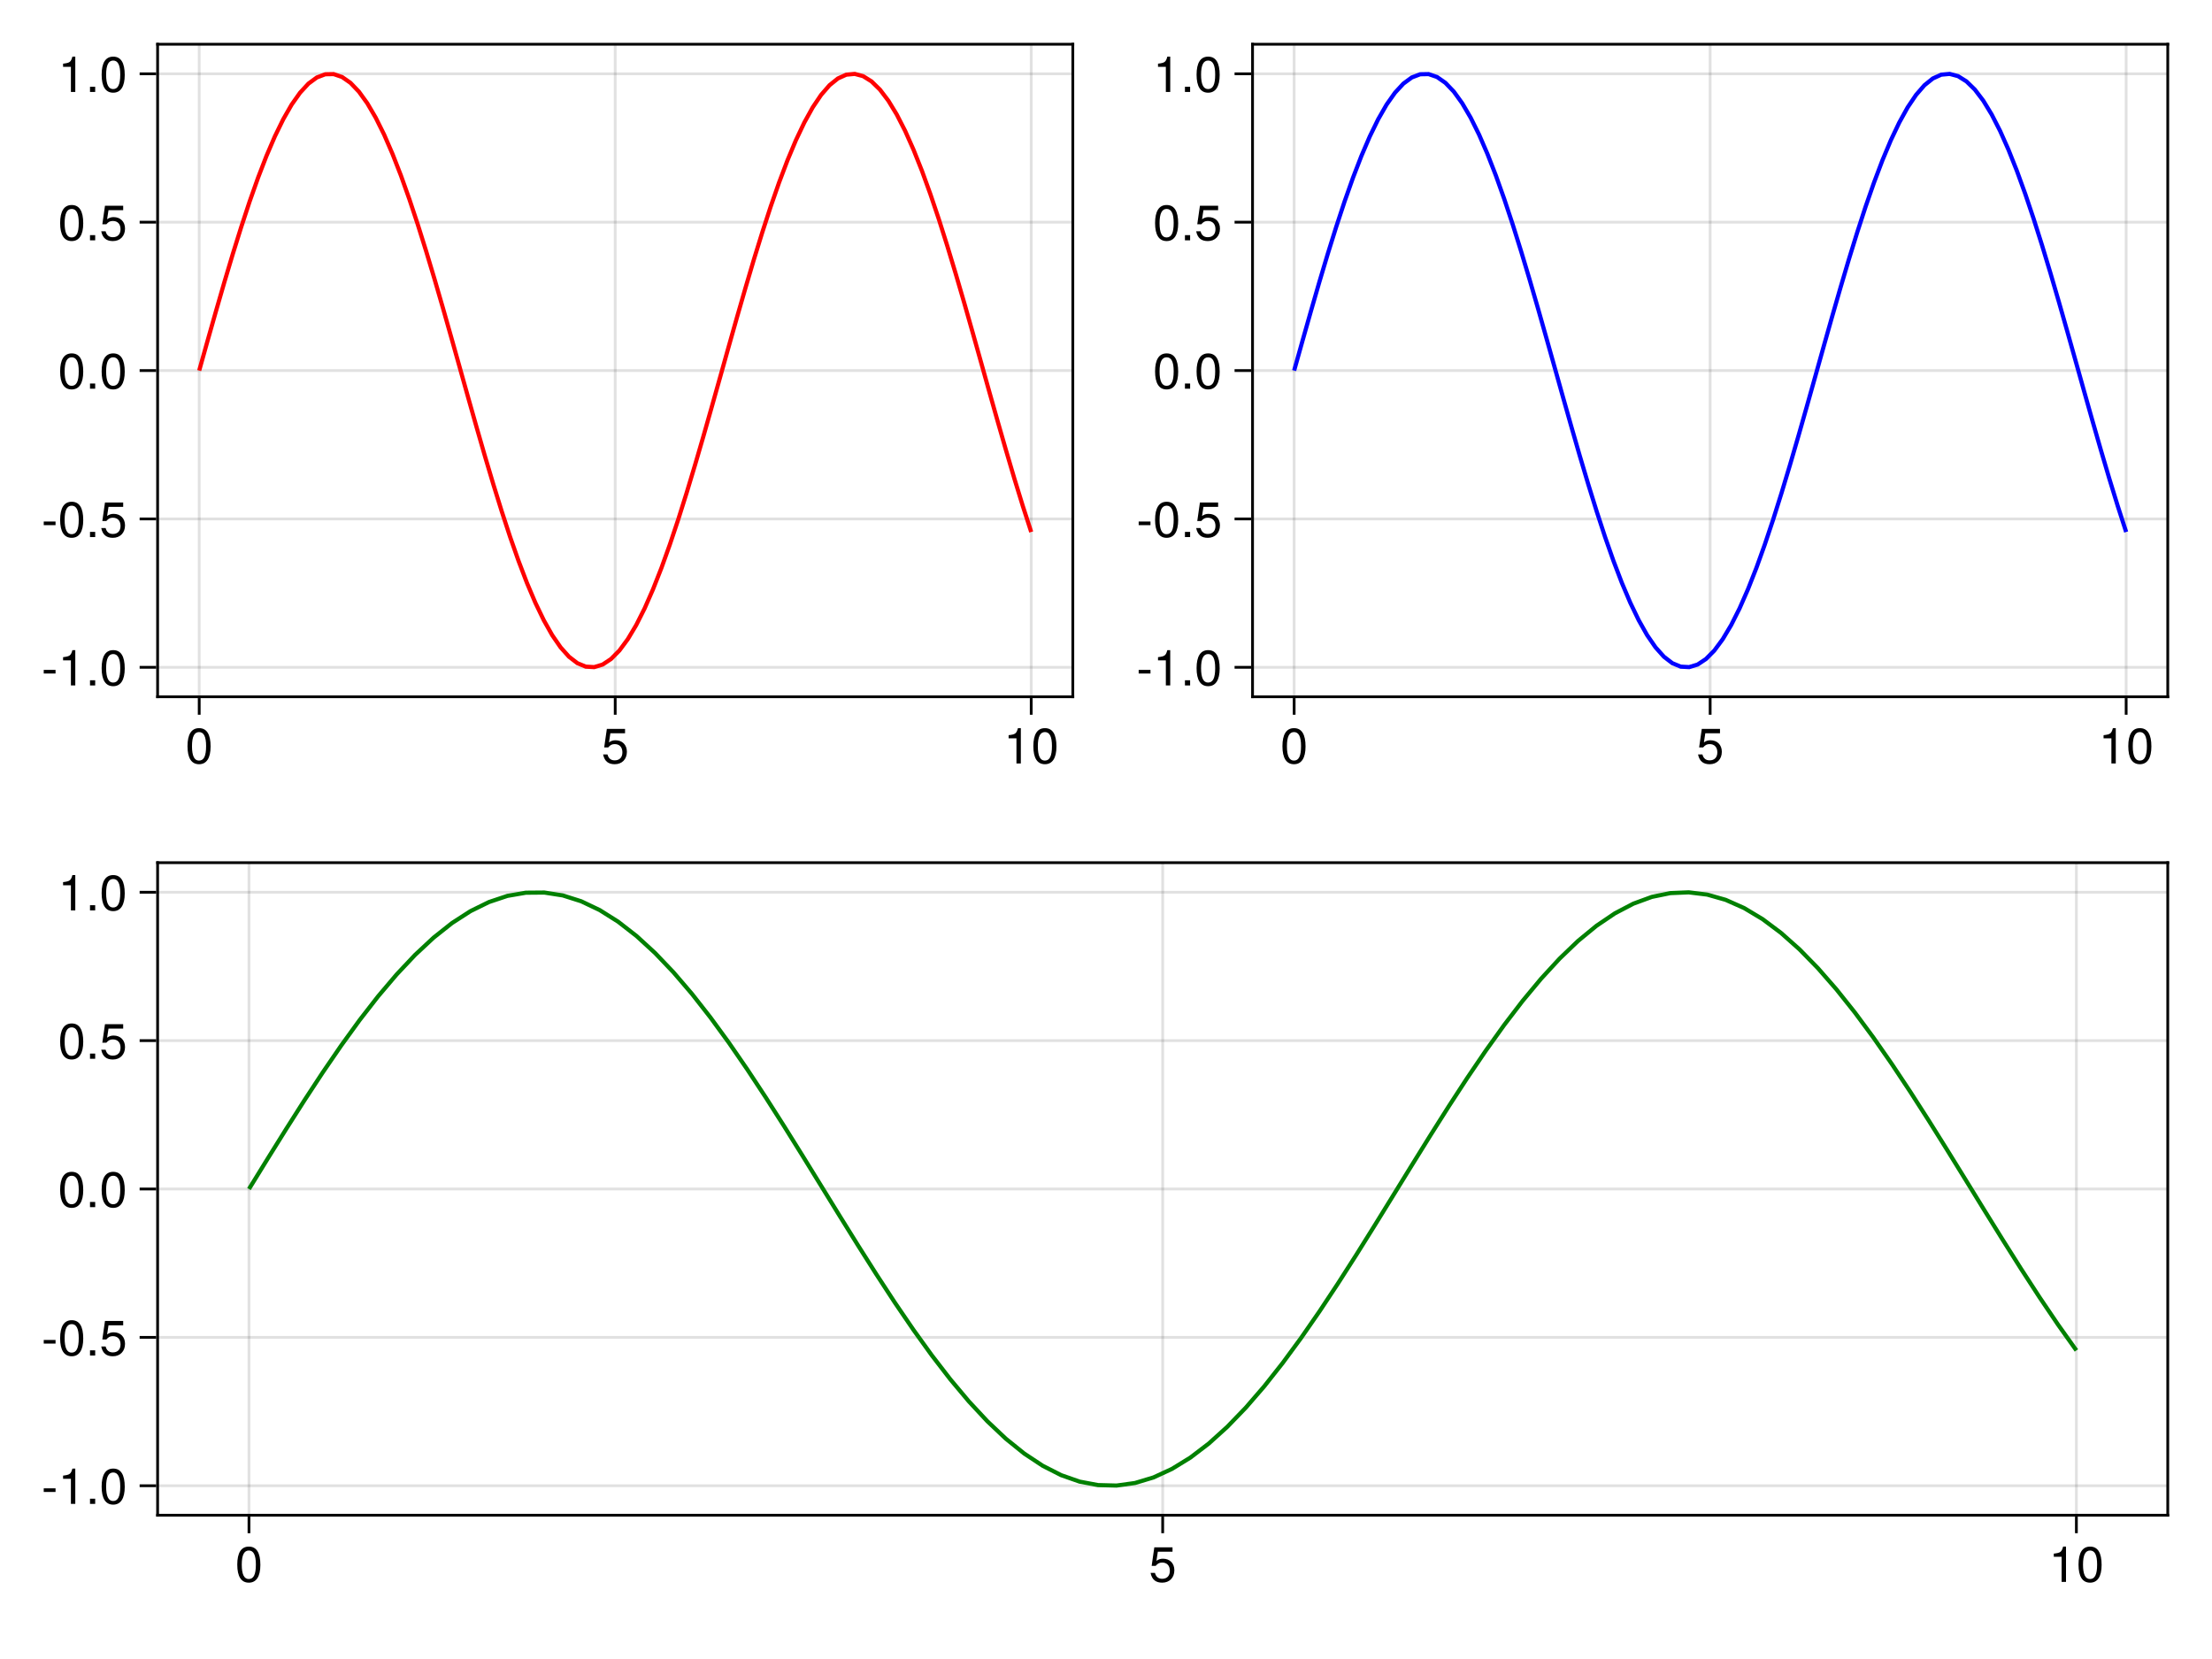 <?xml version="1.0" encoding="UTF-8"?>
<svg xmlns="http://www.w3.org/2000/svg" xmlns:xlink="http://www.w3.org/1999/xlink" width="600pt" height="450pt" viewBox="0 0 600 450" version="1.1">
<defs>
<g>
<symbol overflow="visible" id="glyph0-0-eElRj6MN">
<path style="stroke:none;" d=""/>
</symbol>
<symbol overflow="visible" id="glyph0-1-eElRj6MN">
<path style="stroke:none;" d="M 6.844 -4.609 C 6.844 -7.922 5.797 -9.578 3.719 -9.578 C 1.641 -9.578 0.578 -7.891 0.578 -4.688 C 0.578 -1.453 1.656 0.203 3.719 0.203 C 5.734 0.203 6.844 -1.453 6.844 -4.609 Z M 5.625 -4.719 C 5.625 -2 5.016 -0.781 3.688 -0.781 C 2.438 -0.781 1.797 -2.047 1.797 -4.672 C 1.797 -7.297 2.438 -8.516 3.719 -8.516 C 5 -8.516 5.625 -7.281 5.625 -4.719 Z M 5.625 -4.719 "/>
</symbol>
<symbol overflow="visible" id="glyph0-2-eElRj6MN">
<path style="stroke:none;" d="M 4.688 0 L 4.688 -9.578 L 3.906 -9.578 C 3.484 -8.094 3.219 -7.891 1.375 -7.672 L 1.375 -6.812 L 3.5 -6.812 L 3.5 0 Z M 4.688 0 "/>
</symbol>
<symbol overflow="visible" id="glyph1-0-eElRj6MN">
<path style="stroke:none;" d=""/>
</symbol>
<symbol overflow="visible" id="glyph1-1-eElRj6MN">
<path style="stroke:none;" d="M 6.922 -3.172 C 6.922 -5.062 5.672 -6.297 3.828 -6.297 C 3.156 -6.297 2.625 -6.125 2.062 -5.719 L 2.438 -8.188 L 6.422 -8.188 L 6.422 -9.375 L 1.484 -9.375 L 0.766 -4.359 L 1.859 -4.359 C 2.422 -5.016 2.875 -5.25 3.625 -5.25 C 4.906 -5.25 5.703 -4.422 5.703 -3.016 C 5.703 -1.641 4.906 -0.844 3.625 -0.844 C 2.578 -0.844 1.938 -1.375 1.656 -2.453 L 0.469 -2.453 C 0.859 -0.547 1.938 0.203 3.641 0.203 C 5.578 0.203 6.922 -1.141 6.922 -3.172 Z M 6.922 -3.172 "/>
</symbol>
<symbol overflow="visible" id="glyph2-0-eElRj6MN">
<path style="stroke:none;" d=""/>
</symbol>
<symbol overflow="visible" id="glyph2-1-eElRj6MN">
<path style="stroke:none;" d="M 4.688 0 L 4.688 -9.578 L 3.906 -9.578 C 3.484 -8.094 3.219 -7.891 1.375 -7.672 L 1.375 -6.812 L 3.5 -6.812 L 3.5 0 Z M 4.688 0 "/>
</symbol>
<symbol overflow="visible" id="glyph3-0-eElRj6MN">
<path style="stroke:none;" d=""/>
</symbol>
<symbol overflow="visible" id="glyph3-1-eElRj6MN">
<path style="stroke:none;" d="M 6.844 -4.609 C 6.844 -7.922 5.797 -9.578 3.719 -9.578 C 1.641 -9.578 0.578 -7.891 0.578 -4.688 C 0.578 -1.453 1.656 0.203 3.719 0.203 C 5.734 0.203 6.844 -1.453 6.844 -4.609 Z M 5.625 -4.719 C 5.625 -2 5.016 -0.781 3.688 -0.781 C 2.438 -0.781 1.797 -2.047 1.797 -4.672 C 1.797 -7.297 2.438 -8.516 3.719 -8.516 C 5 -8.516 5.625 -7.281 5.625 -4.719 Z M 5.625 -4.719 "/>
</symbol>
<symbol overflow="visible" id="glyph3-2-eElRj6MN">
<path style="stroke:none;" d="M 2.578 0 L 2.578 -1.406 L 1.172 -1.406 L 1.172 0 Z M 2.578 0 "/>
</symbol>
<symbol overflow="visible" id="glyph4-0-eElRj6MN">
<path style="stroke:none;" d=""/>
</symbol>
<symbol overflow="visible" id="glyph4-1-eElRj6MN">
<path style="stroke:none;" d="M 3.828 -3.234 L 3.828 -4.219 L 0.625 -4.219 L 0.625 -3.234 Z M 3.828 -3.234 "/>
</symbol>
<symbol overflow="visible" id="glyph5-0-eElRj6MN">
<path style="stroke:none;" d=""/>
</symbol>
<symbol overflow="visible" id="glyph5-1-eElRj6MN">
<path style="stroke:none;" d="M 4.688 0 L 4.688 -9.578 L 3.906 -9.578 C 3.484 -8.094 3.219 -7.891 1.375 -7.672 L 1.375 -6.812 L 3.5 -6.812 L 3.5 0 Z M 4.688 0 "/>
</symbol>
<symbol overflow="visible" id="glyph6-0-eElRj6MN">
<path style="stroke:none;" d=""/>
</symbol>
<symbol overflow="visible" id="glyph6-1-eElRj6MN">
<path style="stroke:none;" d="M 2.578 0 L 2.578 -1.406 L 1.172 -1.406 L 1.172 0 Z M 2.578 0 "/>
</symbol>
<symbol overflow="visible" id="glyph7-0-eElRj6MN">
<path style="stroke:none;" d=""/>
</symbol>
<symbol overflow="visible" id="glyph7-1-eElRj6MN">
<path style="stroke:none;" d="M 6.844 -4.609 C 6.844 -7.922 5.797 -9.578 3.719 -9.578 C 1.641 -9.578 0.578 -7.891 0.578 -4.688 C 0.578 -1.453 1.656 0.203 3.719 0.203 C 5.734 0.203 6.844 -1.453 6.844 -4.609 Z M 5.625 -4.719 C 5.625 -2 5.016 -0.781 3.688 -0.781 C 2.438 -0.781 1.797 -2.047 1.797 -4.672 C 1.797 -7.297 2.438 -8.516 3.719 -8.516 C 5 -8.516 5.625 -7.281 5.625 -4.719 Z M 5.625 -4.719 "/>
</symbol>
<symbol overflow="visible" id="glyph8-0-eElRj6MN">
<path style="stroke:none;" d=""/>
</symbol>
<symbol overflow="visible" id="glyph8-1-eElRj6MN">
<path style="stroke:none;" d="M 3.828 -3.234 L 3.828 -4.219 L 0.625 -4.219 L 0.625 -3.234 Z M 3.828 -3.234 "/>
</symbol>
<symbol overflow="visible" id="glyph9-0-eElRj6MN">
<path style="stroke:none;" d=""/>
</symbol>
<symbol overflow="visible" id="glyph9-1-eElRj6MN">
<path style="stroke:none;" d="M 6.844 -4.609 C 6.844 -7.922 5.797 -9.578 3.719 -9.578 C 1.641 -9.578 0.578 -7.891 0.578 -4.688 C 0.578 -1.453 1.656 0.203 3.719 0.203 C 5.734 0.203 6.844 -1.453 6.844 -4.609 Z M 5.625 -4.719 C 5.625 -2 5.016 -0.781 3.688 -0.781 C 2.438 -0.781 1.797 -2.047 1.797 -4.672 C 1.797 -7.297 2.438 -8.516 3.719 -8.516 C 5 -8.516 5.625 -7.281 5.625 -4.719 Z M 5.625 -4.719 "/>
</symbol>
<symbol overflow="visible" id="glyph10-0-eElRj6MN">
<path style="stroke:none;" d=""/>
</symbol>
<symbol overflow="visible" id="glyph10-1-eElRj6MN">
<path style="stroke:none;" d="M 2.578 0 L 2.578 -1.406 L 1.172 -1.406 L 1.172 0 Z M 2.578 0 "/>
</symbol>
<symbol overflow="visible" id="glyph11-0-eElRj6MN">
<path style="stroke:none;" d=""/>
</symbol>
<symbol overflow="visible" id="glyph11-1-eElRj6MN">
<path style="stroke:none;" d="M 6.922 -3.172 C 6.922 -5.062 5.672 -6.297 3.828 -6.297 C 3.156 -6.297 2.625 -6.125 2.062 -5.719 L 2.438 -8.188 L 6.422 -8.188 L 6.422 -9.375 L 1.484 -9.375 L 0.766 -4.359 L 1.859 -4.359 C 2.422 -5.016 2.875 -5.25 3.625 -5.25 C 4.906 -5.25 5.703 -4.422 5.703 -3.016 C 5.703 -1.641 4.906 -0.844 3.625 -0.844 C 2.578 -0.844 1.938 -1.375 1.656 -2.453 L 0.469 -2.453 C 0.859 -0.547 1.938 0.203 3.641 0.203 C 5.578 0.203 6.922 -1.141 6.922 -3.172 Z M 6.922 -3.172 "/>
</symbol>
<symbol overflow="visible" id="glyph12-0-eElRj6MN">
<path style="stroke:none;" d=""/>
</symbol>
<symbol overflow="visible" id="glyph12-1-eElRj6MN">
<path style="stroke:none;" d="M 2.578 0 L 2.578 -1.406 L 1.172 -1.406 L 1.172 0 Z M 2.578 0 "/>
</symbol>
<symbol overflow="visible" id="glyph13-0-eElRj6MN">
<path style="stroke:none;" d=""/>
</symbol>
<symbol overflow="visible" id="glyph13-1-eElRj6MN">
<path style="stroke:none;" d="M 6.844 -4.609 C 6.844 -7.922 5.797 -9.578 3.719 -9.578 C 1.641 -9.578 0.578 -7.891 0.578 -4.688 C 0.578 -1.453 1.656 0.203 3.719 0.203 C 5.734 0.203 6.844 -1.453 6.844 -4.609 Z M 5.625 -4.719 C 5.625 -2 5.016 -0.781 3.688 -0.781 C 2.438 -0.781 1.797 -2.047 1.797 -4.672 C 1.797 -7.297 2.438 -8.516 3.719 -8.516 C 5 -8.516 5.625 -7.281 5.625 -4.719 Z M 5.625 -4.719 "/>
</symbol>
<symbol overflow="visible" id="glyph13-2-eElRj6MN">
<path style="stroke:none;" d="M 6.922 -3.172 C 6.922 -5.062 5.672 -6.297 3.828 -6.297 C 3.156 -6.297 2.625 -6.125 2.062 -5.719 L 2.438 -8.188 L 6.422 -8.188 L 6.422 -9.375 L 1.484 -9.375 L 0.766 -4.359 L 1.859 -4.359 C 2.422 -5.016 2.875 -5.25 3.625 -5.25 C 4.906 -5.25 5.703 -4.422 5.703 -3.016 C 5.703 -1.641 4.906 -0.844 3.625 -0.844 C 2.578 -0.844 1.938 -1.375 1.656 -2.453 L 0.469 -2.453 C 0.859 -0.547 1.938 0.203 3.641 0.203 C 5.578 0.203 6.922 -1.141 6.922 -3.172 Z M 6.922 -3.172 "/>
</symbol>
<symbol overflow="visible" id="glyph14-0-eElRj6MN">
<path style="stroke:none;" d=""/>
</symbol>
<symbol overflow="visible" id="glyph14-1-eElRj6MN">
<path style="stroke:none;" d="M 4.688 0 L 4.688 -9.578 L 3.906 -9.578 C 3.484 -8.094 3.219 -7.891 1.375 -7.672 L 1.375 -6.812 L 3.5 -6.812 L 3.5 0 Z M 4.688 0 "/>
</symbol>
<symbol overflow="visible" id="glyph15-0-eElRj6MN">
<path style="stroke:none;" d=""/>
</symbol>
<symbol overflow="visible" id="glyph15-1-eElRj6MN">
<path style="stroke:none;" d="M 2.578 0 L 2.578 -1.406 L 1.172 -1.406 L 1.172 0 Z M 2.578 0 "/>
</symbol>
<symbol overflow="visible" id="glyph16-0-eElRj6MN">
<path style="stroke:none;" d=""/>
</symbol>
<symbol overflow="visible" id="glyph16-1-eElRj6MN">
<path style="stroke:none;" d="M 6.844 -4.609 C 6.844 -7.922 5.797 -9.578 3.719 -9.578 C 1.641 -9.578 0.578 -7.891 0.578 -4.688 C 0.578 -1.453 1.656 0.203 3.719 0.203 C 5.734 0.203 6.844 -1.453 6.844 -4.609 Z M 5.625 -4.719 C 5.625 -2 5.016 -0.781 3.688 -0.781 C 2.438 -0.781 1.797 -2.047 1.797 -4.672 C 1.797 -7.297 2.438 -8.516 3.719 -8.516 C 5 -8.516 5.625 -7.281 5.625 -4.719 Z M 5.625 -4.719 "/>
</symbol>
<symbol overflow="visible" id="glyph17-0-eElRj6MN">
<path style="stroke:none;" d=""/>
</symbol>
<symbol overflow="visible" id="glyph17-1-eElRj6MN">
<path style="stroke:none;" d="M 6.844 -4.609 C 6.844 -7.922 5.797 -9.578 3.719 -9.578 C 1.641 -9.578 0.578 -7.891 0.578 -4.688 C 0.578 -1.453 1.656 0.203 3.719 0.203 C 5.734 0.203 6.844 -1.453 6.844 -4.609 Z M 5.625 -4.719 C 5.625 -2 5.016 -0.781 3.688 -0.781 C 2.438 -0.781 1.797 -2.047 1.797 -4.672 C 1.797 -7.297 2.438 -8.516 3.719 -8.516 C 5 -8.516 5.625 -7.281 5.625 -4.719 Z M 5.625 -4.719 "/>
</symbol>
<symbol overflow="visible" id="glyph17-2-eElRj6MN">
<path style="stroke:none;" d="M 6.922 -3.172 C 6.922 -5.062 5.672 -6.297 3.828 -6.297 C 3.156 -6.297 2.625 -6.125 2.062 -5.719 L 2.438 -8.188 L 6.422 -8.188 L 6.422 -9.375 L 1.484 -9.375 L 0.766 -4.359 L 1.859 -4.359 C 2.422 -5.016 2.875 -5.25 3.625 -5.25 C 4.906 -5.25 5.703 -4.422 5.703 -3.016 C 5.703 -1.641 4.906 -0.844 3.625 -0.844 C 2.578 -0.844 1.938 -1.375 1.656 -2.453 L 0.469 -2.453 C 0.859 -0.547 1.938 0.203 3.641 0.203 C 5.578 0.203 6.922 -1.141 6.922 -3.172 Z M 6.922 -3.172 "/>
</symbol>
<symbol overflow="visible" id="glyph18-0-eElRj6MN">
<path style="stroke:none;" d=""/>
</symbol>
<symbol overflow="visible" id="glyph18-1-eElRj6MN">
<path style="stroke:none;" d="M 4.688 0 L 4.688 -9.578 L 3.906 -9.578 C 3.484 -8.094 3.219 -7.891 1.375 -7.672 L 1.375 -6.812 L 3.5 -6.812 L 3.5 0 Z M 4.688 0 "/>
</symbol>
<symbol overflow="visible" id="glyph18-2-eElRj6MN">
<path style="stroke:none;" d="M 6.844 -4.609 C 6.844 -7.922 5.797 -9.578 3.719 -9.578 C 1.641 -9.578 0.578 -7.891 0.578 -4.688 C 0.578 -1.453 1.656 0.203 3.719 0.203 C 5.734 0.203 6.844 -1.453 6.844 -4.609 Z M 5.625 -4.719 C 5.625 -2 5.016 -0.781 3.688 -0.781 C 2.438 -0.781 1.797 -2.047 1.797 -4.672 C 1.797 -7.297 2.438 -8.516 3.719 -8.516 C 5 -8.516 5.625 -7.281 5.625 -4.719 Z M 5.625 -4.719 "/>
</symbol>
<symbol overflow="visible" id="glyph19-0-eElRj6MN">
<path style="stroke:none;" d=""/>
</symbol>
<symbol overflow="visible" id="glyph19-1-eElRj6MN">
<path style="stroke:none;" d="M 3.828 -3.234 L 3.828 -4.219 L 0.625 -4.219 L 0.625 -3.234 Z M 3.828 -3.234 "/>
</symbol>
<symbol overflow="visible" id="glyph20-0-eElRj6MN">
<path style="stroke:none;" d=""/>
</symbol>
<symbol overflow="visible" id="glyph20-1-eElRj6MN">
<path style="stroke:none;" d="M 4.688 0 L 4.688 -9.578 L 3.906 -9.578 C 3.484 -8.094 3.219 -7.891 1.375 -7.672 L 1.375 -6.812 L 3.5 -6.812 L 3.5 0 Z M 4.688 0 "/>
</symbol>
<symbol overflow="visible" id="glyph20-2-eElRj6MN">
<path style="stroke:none;" d="M 2.578 0 L 2.578 -1.406 L 1.172 -1.406 L 1.172 0 Z M 2.578 0 "/>
</symbol>
<symbol overflow="visible" id="glyph21-0-eElRj6MN">
<path style="stroke:none;" d=""/>
</symbol>
<symbol overflow="visible" id="glyph21-1-eElRj6MN">
<path style="stroke:none;" d="M 6.844 -4.609 C 6.844 -7.922 5.797 -9.578 3.719 -9.578 C 1.641 -9.578 0.578 -7.891 0.578 -4.688 C 0.578 -1.453 1.656 0.203 3.719 0.203 C 5.734 0.203 6.844 -1.453 6.844 -4.609 Z M 5.625 -4.719 C 5.625 -2 5.016 -0.781 3.688 -0.781 C 2.438 -0.781 1.797 -2.047 1.797 -4.672 C 1.797 -7.297 2.438 -8.516 3.719 -8.516 C 5 -8.516 5.625 -7.281 5.625 -4.719 Z M 5.625 -4.719 "/>
</symbol>
<symbol overflow="visible" id="glyph22-0-eElRj6MN">
<path style="stroke:none;" d=""/>
</symbol>
<symbol overflow="visible" id="glyph22-1-eElRj6MN">
<path style="stroke:none;" d="M 3.828 -3.234 L 3.828 -4.219 L 0.625 -4.219 L 0.625 -3.234 Z M 3.828 -3.234 "/>
</symbol>
<symbol overflow="visible" id="glyph23-0-eElRj6MN">
<path style="stroke:none;" d=""/>
</symbol>
<symbol overflow="visible" id="glyph23-1-eElRj6MN">
<path style="stroke:none;" d="M 6.844 -4.609 C 6.844 -7.922 5.797 -9.578 3.719 -9.578 C 1.641 -9.578 0.578 -7.891 0.578 -4.688 C 0.578 -1.453 1.656 0.203 3.719 0.203 C 5.734 0.203 6.844 -1.453 6.844 -4.609 Z M 5.625 -4.719 C 5.625 -2 5.016 -0.781 3.688 -0.781 C 2.438 -0.781 1.797 -2.047 1.797 -4.672 C 1.797 -7.297 2.438 -8.516 3.719 -8.516 C 5 -8.516 5.625 -7.281 5.625 -4.719 Z M 5.625 -4.719 "/>
</symbol>
<symbol overflow="visible" id="glyph23-2-eElRj6MN">
<path style="stroke:none;" d="M 2.578 0 L 2.578 -1.406 L 1.172 -1.406 L 1.172 0 Z M 2.578 0 "/>
</symbol>
<symbol overflow="visible" id="glyph24-0-eElRj6MN">
<path style="stroke:none;" d=""/>
</symbol>
<symbol overflow="visible" id="glyph24-1-eElRj6MN">
<path style="stroke:none;" d="M 6.922 -3.172 C 6.922 -5.062 5.672 -6.297 3.828 -6.297 C 3.156 -6.297 2.625 -6.125 2.062 -5.719 L 2.438 -8.188 L 6.422 -8.188 L 6.422 -9.375 L 1.484 -9.375 L 0.766 -4.359 L 1.859 -4.359 C 2.422 -5.016 2.875 -5.25 3.625 -5.25 C 4.906 -5.25 5.703 -4.422 5.703 -3.016 C 5.703 -1.641 4.906 -0.844 3.625 -0.844 C 2.578 -0.844 1.938 -1.375 1.656 -2.453 L 0.469 -2.453 C 0.859 -0.547 1.938 0.203 3.641 0.203 C 5.578 0.203 6.922 -1.141 6.922 -3.172 Z M 6.922 -3.172 "/>
</symbol>
<symbol overflow="visible" id="glyph25-0-eElRj6MN">
<path style="stroke:none;" d=""/>
</symbol>
<symbol overflow="visible" id="glyph25-1-eElRj6MN">
<path style="stroke:none;" d="M 4.688 0 L 4.688 -9.578 L 3.906 -9.578 C 3.484 -8.094 3.219 -7.891 1.375 -7.672 L 1.375 -6.812 L 3.5 -6.812 L 3.5 0 Z M 4.688 0 "/>
</symbol>
<symbol overflow="visible" id="glyph25-2-eElRj6MN">
<path style="stroke:none;" d="M 2.578 0 L 2.578 -1.406 L 1.172 -1.406 L 1.172 0 Z M 2.578 0 "/>
</symbol>
<symbol overflow="visible" id="glyph26-0-eElRj6MN">
<path style="stroke:none;" d=""/>
</symbol>
<symbol overflow="visible" id="glyph26-1-eElRj6MN">
<path style="stroke:none;" d="M 6.844 -4.609 C 6.844 -7.922 5.797 -9.578 3.719 -9.578 C 1.641 -9.578 0.578 -7.891 0.578 -4.688 C 0.578 -1.453 1.656 0.203 3.719 0.203 C 5.734 0.203 6.844 -1.453 6.844 -4.609 Z M 5.625 -4.719 C 5.625 -2 5.016 -0.781 3.688 -0.781 C 2.438 -0.781 1.797 -2.047 1.797 -4.672 C 1.797 -7.297 2.438 -8.516 3.719 -8.516 C 5 -8.516 5.625 -7.281 5.625 -4.719 Z M 5.625 -4.719 "/>
</symbol>
<symbol overflow="visible" id="glyph27-0-eElRj6MN">
<path style="stroke:none;" d=""/>
</symbol>
<symbol overflow="visible" id="glyph27-1-eElRj6MN">
<path style="stroke:none;" d="M 6.844 -4.609 C 6.844 -7.922 5.797 -9.578 3.719 -9.578 C 1.641 -9.578 0.578 -7.891 0.578 -4.688 C 0.578 -1.453 1.656 0.203 3.719 0.203 C 5.734 0.203 6.844 -1.453 6.844 -4.609 Z M 5.625 -4.719 C 5.625 -2 5.016 -0.781 3.688 -0.781 C 2.438 -0.781 1.797 -2.047 1.797 -4.672 C 1.797 -7.297 2.438 -8.516 3.719 -8.516 C 5 -8.516 5.625 -7.281 5.625 -4.719 Z M 5.625 -4.719 "/>
</symbol>
<symbol overflow="visible" id="glyph28-0-eElRj6MN">
<path style="stroke:none;" d=""/>
</symbol>
<symbol overflow="visible" id="glyph28-1-eElRj6MN">
<path style="stroke:none;" d="M 6.922 -3.172 C 6.922 -5.062 5.672 -6.297 3.828 -6.297 C 3.156 -6.297 2.625 -6.125 2.062 -5.719 L 2.438 -8.188 L 6.422 -8.188 L 6.422 -9.375 L 1.484 -9.375 L 0.766 -4.359 L 1.859 -4.359 C 2.422 -5.016 2.875 -5.25 3.625 -5.25 C 4.906 -5.25 5.703 -4.422 5.703 -3.016 C 5.703 -1.641 4.906 -0.844 3.625 -0.844 C 2.578 -0.844 1.938 -1.375 1.656 -2.453 L 0.469 -2.453 C 0.859 -0.547 1.938 0.203 3.641 0.203 C 5.578 0.203 6.922 -1.141 6.922 -3.172 Z M 6.922 -3.172 "/>
</symbol>
<symbol overflow="visible" id="glyph28-2-eElRj6MN">
<path style="stroke:none;" d="M 4.688 0 L 4.688 -9.578 L 3.906 -9.578 C 3.484 -8.094 3.219 -7.891 1.375 -7.672 L 1.375 -6.812 L 3.5 -6.812 L 3.5 0 Z M 4.688 0 "/>
</symbol>
<symbol overflow="visible" id="glyph28-3-eElRj6MN">
<path style="stroke:none;" d="M 6.844 -4.609 C 6.844 -7.922 5.797 -9.578 3.719 -9.578 C 1.641 -9.578 0.578 -7.891 0.578 -4.688 C 0.578 -1.453 1.656 0.203 3.719 0.203 C 5.734 0.203 6.844 -1.453 6.844 -4.609 Z M 5.625 -4.719 C 5.625 -2 5.016 -0.781 3.688 -0.781 C 2.438 -0.781 1.797 -2.047 1.797 -4.672 C 1.797 -7.297 2.438 -8.516 3.719 -8.516 C 5 -8.516 5.625 -7.281 5.625 -4.719 Z M 5.625 -4.719 "/>
</symbol>
<symbol overflow="visible" id="glyph29-0-eElRj6MN">
<path style="stroke:none;" d=""/>
</symbol>
<symbol overflow="visible" id="glyph29-1-eElRj6MN">
<path style="stroke:none;" d="M 3.828 -3.234 L 3.828 -4.219 L 0.625 -4.219 L 0.625 -3.234 Z M 3.828 -3.234 "/>
</symbol>
<symbol overflow="visible" id="glyph30-0-eElRj6MN">
<path style="stroke:none;" d=""/>
</symbol>
<symbol overflow="visible" id="glyph30-1-eElRj6MN">
<path style="stroke:none;" d="M 4.688 0 L 4.688 -9.578 L 3.906 -9.578 C 3.484 -8.094 3.219 -7.891 1.375 -7.672 L 1.375 -6.812 L 3.5 -6.812 L 3.5 0 Z M 4.688 0 "/>
</symbol>
<symbol overflow="visible" id="glyph31-0-eElRj6MN">
<path style="stroke:none;" d=""/>
</symbol>
<symbol overflow="visible" id="glyph31-1-eElRj6MN">
<path style="stroke:none;" d="M 2.578 0 L 2.578 -1.406 L 1.172 -1.406 L 1.172 0 Z M 2.578 0 "/>
</symbol>
<symbol overflow="visible" id="glyph32-0-eElRj6MN">
<path style="stroke:none;" d=""/>
</symbol>
<symbol overflow="visible" id="glyph32-1-eElRj6MN">
<path style="stroke:none;" d="M 6.844 -4.609 C 6.844 -7.922 5.797 -9.578 3.719 -9.578 C 1.641 -9.578 0.578 -7.891 0.578 -4.688 C 0.578 -1.453 1.656 0.203 3.719 0.203 C 5.734 0.203 6.844 -1.453 6.844 -4.609 Z M 5.625 -4.719 C 5.625 -2 5.016 -0.781 3.688 -0.781 C 2.438 -0.781 1.797 -2.047 1.797 -4.672 C 1.797 -7.297 2.438 -8.516 3.719 -8.516 C 5 -8.516 5.625 -7.281 5.625 -4.719 Z M 5.625 -4.719 "/>
</symbol>
<symbol overflow="visible" id="glyph33-0-eElRj6MN">
<path style="stroke:none;" d=""/>
</symbol>
<symbol overflow="visible" id="glyph33-1-eElRj6MN">
<path style="stroke:none;" d="M 3.828 -3.234 L 3.828 -4.219 L 0.625 -4.219 L 0.625 -3.234 Z M 3.828 -3.234 "/>
</symbol>
<symbol overflow="visible" id="glyph34-0-eElRj6MN">
<path style="stroke:none;" d=""/>
</symbol>
<symbol overflow="visible" id="glyph34-1-eElRj6MN">
<path style="stroke:none;" d="M 6.844 -4.609 C 6.844 -7.922 5.797 -9.578 3.719 -9.578 C 1.641 -9.578 0.578 -7.891 0.578 -4.688 C 0.578 -1.453 1.656 0.203 3.719 0.203 C 5.734 0.203 6.844 -1.453 6.844 -4.609 Z M 5.625 -4.719 C 5.625 -2 5.016 -0.781 3.688 -0.781 C 2.438 -0.781 1.797 -2.047 1.797 -4.672 C 1.797 -7.297 2.438 -8.516 3.719 -8.516 C 5 -8.516 5.625 -7.281 5.625 -4.719 Z M 5.625 -4.719 "/>
</symbol>
<symbol overflow="visible" id="glyph35-0-eElRj6MN">
<path style="stroke:none;" d=""/>
</symbol>
<symbol overflow="visible" id="glyph35-1-eElRj6MN">
<path style="stroke:none;" d="M 2.578 0 L 2.578 -1.406 L 1.172 -1.406 L 1.172 0 Z M 2.578 0 "/>
</symbol>
<symbol overflow="visible" id="glyph36-0-eElRj6MN">
<path style="stroke:none;" d=""/>
</symbol>
<symbol overflow="visible" id="glyph36-1-eElRj6MN">
<path style="stroke:none;" d="M 6.922 -3.172 C 6.922 -5.062 5.672 -6.297 3.828 -6.297 C 3.156 -6.297 2.625 -6.125 2.062 -5.719 L 2.438 -8.188 L 6.422 -8.188 L 6.422 -9.375 L 1.484 -9.375 L 0.766 -4.359 L 1.859 -4.359 C 2.422 -5.016 2.875 -5.25 3.625 -5.25 C 4.906 -5.25 5.703 -4.422 5.703 -3.016 C 5.703 -1.641 4.906 -0.844 3.625 -0.844 C 2.578 -0.844 1.938 -1.375 1.656 -2.453 L 0.469 -2.453 C 0.859 -0.547 1.938 0.203 3.641 0.203 C 5.578 0.203 6.922 -1.141 6.922 -3.172 Z M 6.922 -3.172 "/>
</symbol>
</g>
<clipPath id="clip1-eElRj6MN">
  <path d="M 42.75 12 L 291 12 L 291 189 L 42.75 189 Z M 42.75 12 "/>
</clipPath>
<clipPath id="clip2-eElRj6MN">
  <path d="M 339.75 12 L 588 12 L 588 189 L 339.75 189 Z M 339.75 12 "/>
</clipPath>
<clipPath id="clip3-eElRj6MN">
  <path d="M 51 234 L 580 234 L 580 411 L 51 411 Z M 51 234 "/>
</clipPath>
</defs>
<g id="surface1-eElRj6MN">
<rect x="0" y="0" width="600" height="450" style="fill:rgb(100%,100%,100%);fill-opacity:1;stroke:none;"/>
<path style=" stroke:none;fill-rule:nonzero;fill:rgb(100%,100%,100%);fill-opacity:1;" d="M 42.75 189 L 291 189 L 291 12 L 42.75 12 Z M 42.75 189 "/>
<path style=" stroke:none;fill-rule:nonzero;fill:rgb(100%,100%,100%);fill-opacity:1;" d="M 339.75 189 L 588 189 L 588 12 L 339.75 12 Z M 339.75 189 "/>
<path style=" stroke:none;fill-rule:nonzero;fill:rgb(100%,100%,100%);fill-opacity:1;" d="M 42.75 411 L 588 411 L 588 234 L 42.75 234 Z M 42.75 411 "/>
<path style="fill:none;stroke-width:1;stroke-linecap:butt;stroke-linejoin:miter;stroke:rgb(0%,0%,0%);stroke-opacity:0.12;stroke-miterlimit:10;" d="M 72.047 252 L 72.047 16 " transform="matrix(0.75,0,0,0.75,0,0)"/>
<path style="fill:none;stroke-width:1;stroke-linecap:butt;stroke-linejoin:miter;stroke:rgb(0%,0%,0%);stroke-opacity:0.12;stroke-miterlimit:10;" d="M 222.5 252 L 222.5 16 " transform="matrix(0.75,0,0,0.75,0,0)"/>
<path style="fill:none;stroke-width:1;stroke-linecap:butt;stroke-linejoin:miter;stroke:rgb(0%,0%,0%);stroke-opacity:0.12;stroke-miterlimit:10;" d="M 372.953 252 L 372.953 16 " transform="matrix(0.75,0,0,0.75,0,0)"/>
<path style="fill:none;stroke-width:1;stroke-linecap:butt;stroke-linejoin:miter;stroke:rgb(0%,0%,0%);stroke-opacity:0.12;stroke-miterlimit:10;" d="M 57 241.339 L 388 241.339 " transform="matrix(0.75,0,0,0.75,0,0)"/>
<path style="fill:none;stroke-width:1;stroke-linecap:butt;stroke-linejoin:miter;stroke:rgb(0%,0%,0%);stroke-opacity:0.12;stroke-miterlimit:10;" d="M 57 187.677 L 388 187.677 " transform="matrix(0.75,0,0,0.75,0,0)"/>
<path style="fill:none;stroke-width:1;stroke-linecap:butt;stroke-linejoin:miter;stroke:rgb(0%,0%,0%);stroke-opacity:0.12;stroke-miterlimit:10;" d="M 57 134.016 L 388 134.016 " transform="matrix(0.75,0,0,0.75,0,0)"/>
<path style="fill:none;stroke-width:1;stroke-linecap:butt;stroke-linejoin:miter;stroke:rgb(0%,0%,0%);stroke-opacity:0.12;stroke-miterlimit:10;" d="M 57 80.354 L 388 80.354 " transform="matrix(0.75,0,0,0.75,0,0)"/>
<path style="fill:none;stroke-width:1;stroke-linecap:butt;stroke-linejoin:miter;stroke:rgb(0%,0%,0%);stroke-opacity:0.12;stroke-miterlimit:10;" d="M 57 26.693 L 388 26.693 " transform="matrix(0.75,0,0,0.75,0,0)"/>
<path style="fill:none;stroke-width:1;stroke-linecap:butt;stroke-linejoin:miter;stroke:rgb(0%,0%,0%);stroke-opacity:0.12;stroke-miterlimit:10;" d="M 468.047 252 L 468.047 16 " transform="matrix(0.75,0,0,0.75,0,0)"/>
<path style="fill:none;stroke-width:1;stroke-linecap:butt;stroke-linejoin:miter;stroke:rgb(0%,0%,0%);stroke-opacity:0.12;stroke-miterlimit:10;" d="M 618.5 252 L 618.5 16 " transform="matrix(0.75,0,0,0.75,0,0)"/>
<path style="fill:none;stroke-width:1;stroke-linecap:butt;stroke-linejoin:miter;stroke:rgb(0%,0%,0%);stroke-opacity:0.12;stroke-miterlimit:10;" d="M 768.953 252 L 768.953 16 " transform="matrix(0.75,0,0,0.75,0,0)"/>
<path style="fill:none;stroke-width:1;stroke-linecap:butt;stroke-linejoin:miter;stroke:rgb(0%,0%,0%);stroke-opacity:0.12;stroke-miterlimit:10;" d="M 453 241.339 L 784 241.339 " transform="matrix(0.75,0,0,0.75,0,0)"/>
<path style="fill:none;stroke-width:1;stroke-linecap:butt;stroke-linejoin:miter;stroke:rgb(0%,0%,0%);stroke-opacity:0.12;stroke-miterlimit:10;" d="M 453 187.677 L 784 187.677 " transform="matrix(0.75,0,0,0.75,0,0)"/>
<path style="fill:none;stroke-width:1;stroke-linecap:butt;stroke-linejoin:miter;stroke:rgb(0%,0%,0%);stroke-opacity:0.12;stroke-miterlimit:10;" d="M 453 134.016 L 784 134.016 " transform="matrix(0.75,0,0,0.75,0,0)"/>
<path style="fill:none;stroke-width:1;stroke-linecap:butt;stroke-linejoin:miter;stroke:rgb(0%,0%,0%);stroke-opacity:0.12;stroke-miterlimit:10;" d="M 453 80.354 L 784 80.354 " transform="matrix(0.75,0,0,0.75,0,0)"/>
<path style="fill:none;stroke-width:1;stroke-linecap:butt;stroke-linejoin:miter;stroke:rgb(0%,0%,0%);stroke-opacity:0.12;stroke-miterlimit:10;" d="M 453 26.693 L 784 26.693 " transform="matrix(0.75,0,0,0.75,0,0)"/>
<path style="fill:none;stroke-width:1;stroke-linecap:butt;stroke-linejoin:miter;stroke:rgb(0%,0%,0%);stroke-opacity:0.12;stroke-miterlimit:10;" d="M 90.047 548 L 90.047 312 " transform="matrix(0.75,0,0,0.75,0,0)"/>
<path style="fill:none;stroke-width:1;stroke-linecap:butt;stroke-linejoin:miter;stroke:rgb(0%,0%,0%);stroke-opacity:0.12;stroke-miterlimit:10;" d="M 420.5 548 L 420.5 312 " transform="matrix(0.75,0,0,0.75,0,0)"/>
<path style="fill:none;stroke-width:1;stroke-linecap:butt;stroke-linejoin:miter;stroke:rgb(0%,0%,0%);stroke-opacity:0.12;stroke-miterlimit:10;" d="M 750.953 548 L 750.953 312 " transform="matrix(0.75,0,0,0.75,0,0)"/>
<path style="fill:none;stroke-width:1;stroke-linecap:butt;stroke-linejoin:miter;stroke:rgb(0%,0%,0%);stroke-opacity:0.12;stroke-miterlimit:10;" d="M 57 537.339 L 784 537.339 " transform="matrix(0.75,0,0,0.75,0,0)"/>
<path style="fill:none;stroke-width:1;stroke-linecap:butt;stroke-linejoin:miter;stroke:rgb(0%,0%,0%);stroke-opacity:0.12;stroke-miterlimit:10;" d="M 57 483.677 L 784 483.677 " transform="matrix(0.75,0,0,0.75,0,0)"/>
<path style="fill:none;stroke-width:1;stroke-linecap:butt;stroke-linejoin:miter;stroke:rgb(0%,0%,0%);stroke-opacity:0.12;stroke-miterlimit:10;" d="M 57 430.016 L 784 430.016 " transform="matrix(0.75,0,0,0.75,0,0)"/>
<path style="fill:none;stroke-width:1;stroke-linecap:butt;stroke-linejoin:miter;stroke:rgb(0%,0%,0%);stroke-opacity:0.12;stroke-miterlimit:10;" d="M 57 376.354 L 784 376.354 " transform="matrix(0.75,0,0,0.75,0,0)"/>
<path style="fill:none;stroke-width:1;stroke-linecap:butt;stroke-linejoin:miter;stroke:rgb(0%,0%,0%);stroke-opacity:0.12;stroke-miterlimit:10;" d="M 57 322.693 L 784 322.693 " transform="matrix(0.75,0,0,0.75,0,0)"/>
<g style="fill:rgb(0%,0%,0%);fill-opacity:1;">
  <use xlink:href="#glyph0-1-eElRj6MN" x="50.281" y="207.09"/>
</g>
<g style="fill:rgb(0%,0%,0%);fill-opacity:1;">
  <use xlink:href="#glyph1-1-eElRj6MN" x="163.121" y="207.09"/>
</g>
<g style="fill:rgb(0%,0%,0%);fill-opacity:1;">
  <use xlink:href="#glyph2-1-eElRj6MN" x="272.211" y="207.09"/>
</g>
<g style="fill:rgb(0%,0%,0%);fill-opacity:1;">
  <use xlink:href="#glyph3-1-eElRj6MN" x="279.715" y="207.09"/>
</g>
<g style="fill:rgb(0%,0%,0%);fill-opacity:1;">
  <use xlink:href="#glyph4-1-eElRj6MN" x="11.238" y="185.926"/>
</g>
<g style="fill:rgb(0%,0%,0%);fill-opacity:1;">
  <use xlink:href="#glyph5-1-eElRj6MN" x="15.734" y="185.926"/>
</g>
<g style="fill:rgb(0%,0%,0%);fill-opacity:1;">
  <use xlink:href="#glyph6-1-eElRj6MN" x="23.242" y="185.926"/>
</g>
<g style="fill:rgb(0%,0%,0%);fill-opacity:1;">
  <use xlink:href="#glyph7-1-eElRj6MN" x="26.992" y="185.926"/>
</g>
<g style="fill:rgb(0%,0%,0%);fill-opacity:1;">
  <use xlink:href="#glyph8-1-eElRj6MN" x="11.238" y="145.68"/>
</g>
<g style="fill:rgb(0%,0%,0%);fill-opacity:1;">
  <use xlink:href="#glyph9-1-eElRj6MN" x="15.734" y="145.68"/>
</g>
<g style="fill:rgb(0%,0%,0%);fill-opacity:1;">
  <use xlink:href="#glyph10-1-eElRj6MN" x="23.242" y="145.68"/>
</g>
<g style="fill:rgb(0%,0%,0%);fill-opacity:1;">
  <use xlink:href="#glyph11-1-eElRj6MN" x="26.992" y="145.68"/>
</g>
<g style="fill:rgb(0%,0%,0%);fill-opacity:1;">
  <use xlink:href="#glyph0-1-eElRj6MN" x="15.734" y="105.434"/>
</g>
<g style="fill:rgb(0%,0%,0%);fill-opacity:1;">
  <use xlink:href="#glyph12-1-eElRj6MN" x="23.242" y="105.434"/>
</g>
<g style="fill:rgb(0%,0%,0%);fill-opacity:1;">
  <use xlink:href="#glyph13-1-eElRj6MN" x="26.992" y="105.434"/>
</g>
<g style="fill:rgb(0%,0%,0%);fill-opacity:1;">
  <use xlink:href="#glyph9-1-eElRj6MN" x="15.734" y="65.188"/>
</g>
<g style="fill:rgb(0%,0%,0%);fill-opacity:1;">
  <use xlink:href="#glyph10-1-eElRj6MN" x="23.242" y="65.188"/>
</g>
<g style="fill:rgb(0%,0%,0%);fill-opacity:1;">
  <use xlink:href="#glyph11-1-eElRj6MN" x="26.992" y="65.188"/>
</g>
<g style="fill:rgb(0%,0%,0%);fill-opacity:1;">
  <use xlink:href="#glyph14-1-eElRj6MN" x="15.734" y="24.941"/>
</g>
<g style="fill:rgb(0%,0%,0%);fill-opacity:1;">
  <use xlink:href="#glyph15-1-eElRj6MN" x="23.242" y="24.941"/>
</g>
<g style="fill:rgb(0%,0%,0%);fill-opacity:1;">
  <use xlink:href="#glyph16-1-eElRj6MN" x="26.992" y="24.941"/>
</g>
<g clip-path="url(#clip1-eElRj6MN)" clip-rule="nonzero">
<path style="fill:none;stroke-width:1.5;stroke-linecap:butt;stroke-linejoin:miter;stroke:rgb(100%,0%,0%);stroke-opacity:1;stroke-miterlimit:10;" d="M 72.047 134.016 L 75.083 123.193 L 78.125 112.484 L 81.161 101.99 L 84.203 91.823 L 87.245 82.089 L 90.281 72.88 L 93.323 64.297 L 96.359 56.427 L 99.401 49.344 L 102.443 43.125 L 105.479 37.833 L 108.521 33.526 L 111.557 30.24 L 114.599 28.01 L 117.635 26.859 L 120.677 26.802 L 123.719 27.844 L 126.755 29.964 L 129.797 33.141 L 132.833 37.349 L 135.875 42.547 L 138.917 48.672 L 141.953 55.667 L 144.995 63.464 L 148.031 71.979 L 151.073 81.125 L 154.109 90.812 L 157.151 100.938 L 160.193 111.401 L 163.229 122.099 L 166.271 132.911 L 169.307 143.74 L 172.349 154.469 L 175.385 164.99 L 178.427 175.193 L 181.469 184.974 L 184.505 194.24 L 187.547 202.891 L 190.583 210.839 L 193.625 218.005 L 196.667 224.312 L 199.703 229.703 L 202.745 234.115 L 205.781 237.51 L 208.823 239.849 L 211.859 241.104 L 214.901 241.271 L 217.943 240.349 L 220.979 238.339 L 224.021 235.26 L 227.057 231.156 L 230.099 226.062 L 233.141 220.026 L 236.177 213.115 L 239.219 205.396 L 242.255 196.953 L 245.297 187.865 L 248.333 178.229 L 251.375 168.141 L 254.417 157.708 L 257.453 147.031 L 260.495 136.224 L 263.531 125.391 L 266.573 114.646 L 269.615 104.104 L 272.651 93.859 L 275.693 84.031 L 278.729 74.708 L 281.771 65.99 L 284.807 57.969 L 287.849 50.719 L 290.891 44.318 L 293.927 38.833 L 296.969 34.318 L 300.005 30.823 L 303.047 28.375 L 306.083 27.005 L 309.125 26.729 L 312.167 27.542 L 315.203 29.443 L 318.245 32.411 L 321.281 36.411 L 324.323 41.411 L 327.365 47.354 L 330.401 54.177 L 333.443 61.818 L 336.479 70.193 L 339.521 79.219 L 342.557 88.802 L 345.599 98.849 L 348.641 109.25 L 351.677 119.906 L 354.719 130.708 L 357.755 141.542 L 360.797 152.297 L 363.839 162.87 L 366.875 173.146 L 369.917 183.026 L 372.953 192.401 " transform="matrix(0.75,0,0,0.75,0,0)"/>
</g>
<g style="fill:rgb(0%,0%,0%);fill-opacity:1;">
  <use xlink:href="#glyph17-1-eElRj6MN" x="347.281" y="207.09"/>
</g>
<g style="fill:rgb(0%,0%,0%);fill-opacity:1;">
  <use xlink:href="#glyph17-2-eElRj6MN" x="460.121" y="207.09"/>
</g>
<g style="fill:rgb(0%,0%,0%);fill-opacity:1;">
  <use xlink:href="#glyph18-1-eElRj6MN" x="569.211" y="207.09"/>
</g>
<g style="fill:rgb(0%,0%,0%);fill-opacity:1;">
  <use xlink:href="#glyph18-2-eElRj6MN" x="576.715" y="207.09"/>
</g>
<g style="fill:rgb(0%,0%,0%);fill-opacity:1;">
  <use xlink:href="#glyph19-1-eElRj6MN" x="308.238" y="185.926"/>
</g>
<g style="fill:rgb(0%,0%,0%);fill-opacity:1;">
  <use xlink:href="#glyph20-1-eElRj6MN" x="312.734" y="185.926"/>
</g>
<g style="fill:rgb(0%,0%,0%);fill-opacity:1;">
  <use xlink:href="#glyph20-2-eElRj6MN" x="320.242" y="185.926"/>
</g>
<g style="fill:rgb(0%,0%,0%);fill-opacity:1;">
  <use xlink:href="#glyph21-1-eElRj6MN" x="323.992" y="185.926"/>
</g>
<g style="fill:rgb(0%,0%,0%);fill-opacity:1;">
  <use xlink:href="#glyph22-1-eElRj6MN" x="308.238" y="145.68"/>
</g>
<g style="fill:rgb(0%,0%,0%);fill-opacity:1;">
  <use xlink:href="#glyph23-1-eElRj6MN" x="312.734" y="145.68"/>
</g>
<g style="fill:rgb(0%,0%,0%);fill-opacity:1;">
  <use xlink:href="#glyph23-2-eElRj6MN" x="320.242" y="145.68"/>
</g>
<g style="fill:rgb(0%,0%,0%);fill-opacity:1;">
  <use xlink:href="#glyph24-1-eElRj6MN" x="323.992" y="145.68"/>
</g>
<g style="fill:rgb(0%,0%,0%);fill-opacity:1;">
  <use xlink:href="#glyph3-1-eElRj6MN" x="312.734" y="105.434"/>
</g>
<g style="fill:rgb(0%,0%,0%);fill-opacity:1;">
  <use xlink:href="#glyph3-2-eElRj6MN" x="320.242" y="105.434"/>
</g>
<g style="fill:rgb(0%,0%,0%);fill-opacity:1;">
  <use xlink:href="#glyph17-1-eElRj6MN" x="323.992" y="105.434"/>
</g>
<g style="fill:rgb(0%,0%,0%);fill-opacity:1;">
  <use xlink:href="#glyph23-1-eElRj6MN" x="312.734" y="65.188"/>
</g>
<g style="fill:rgb(0%,0%,0%);fill-opacity:1;">
  <use xlink:href="#glyph23-2-eElRj6MN" x="320.242" y="65.188"/>
</g>
<g style="fill:rgb(0%,0%,0%);fill-opacity:1;">
  <use xlink:href="#glyph24-1-eElRj6MN" x="323.992" y="65.188"/>
</g>
<g style="fill:rgb(0%,0%,0%);fill-opacity:1;">
  <use xlink:href="#glyph25-1-eElRj6MN" x="312.734" y="24.941"/>
</g>
<g style="fill:rgb(0%,0%,0%);fill-opacity:1;">
  <use xlink:href="#glyph25-2-eElRj6MN" x="320.242" y="24.941"/>
</g>
<g style="fill:rgb(0%,0%,0%);fill-opacity:1;">
  <use xlink:href="#glyph26-1-eElRj6MN" x="323.992" y="24.941"/>
</g>
<g clip-path="url(#clip2-eElRj6MN)" clip-rule="nonzero">
<path style="fill:none;stroke-width:1.5;stroke-linecap:butt;stroke-linejoin:miter;stroke:rgb(0%,0%,100%);stroke-opacity:1;stroke-miterlimit:10;" d="M 468.047 134.016 L 471.083 123.193 L 474.125 112.484 L 477.161 101.99 L 480.203 91.823 L 483.245 82.089 L 486.281 72.88 L 489.323 64.297 L 492.359 56.427 L 495.401 49.344 L 498.443 43.125 L 501.479 37.833 L 504.521 33.526 L 507.557 30.24 L 510.599 28.01 L 513.635 26.859 L 516.677 26.802 L 519.719 27.844 L 522.755 29.964 L 525.797 33.141 L 528.833 37.349 L 531.875 42.547 L 534.917 48.672 L 537.953 55.667 L 540.995 63.464 L 544.031 71.979 L 547.073 81.125 L 550.109 90.812 L 553.151 100.938 L 556.193 111.401 L 559.229 122.099 L 562.271 132.911 L 565.307 143.74 L 568.349 154.469 L 571.385 164.99 L 574.427 175.193 L 577.469 184.974 L 580.505 194.24 L 583.547 202.891 L 586.583 210.839 L 589.625 218.005 L 592.667 224.312 L 595.703 229.703 L 598.745 234.115 L 601.781 237.51 L 604.823 239.849 L 607.859 241.104 L 610.901 241.271 L 613.943 240.349 L 616.979 238.339 L 620.021 235.26 L 623.057 231.156 L 626.099 226.062 L 629.141 220.026 L 632.177 213.115 L 635.219 205.396 L 638.255 196.953 L 641.297 187.865 L 644.333 178.229 L 647.375 168.141 L 650.417 157.708 L 653.453 147.031 L 656.495 136.224 L 659.531 125.391 L 662.573 114.646 L 665.615 104.104 L 668.651 93.859 L 671.693 84.031 L 674.729 74.708 L 677.771 65.99 L 680.807 57.969 L 683.849 50.719 L 686.891 44.318 L 689.927 38.833 L 692.969 34.318 L 696.005 30.823 L 699.047 28.375 L 702.083 27.005 L 705.125 26.729 L 708.167 27.542 L 711.203 29.443 L 714.245 32.411 L 717.281 36.411 L 720.323 41.411 L 723.365 47.354 L 726.401 54.177 L 729.443 61.818 L 732.479 70.193 L 735.521 79.219 L 738.557 88.802 L 741.599 98.849 L 744.641 109.25 L 747.677 119.906 L 750.719 130.708 L 753.755 141.542 L 756.797 152.297 L 759.839 162.87 L 762.875 173.146 L 765.917 183.026 L 768.953 192.401 " transform="matrix(0.75,0,0,0.75,0,0)"/>
</g>
<g style="fill:rgb(0%,0%,0%);fill-opacity:1;">
  <use xlink:href="#glyph27-1-eElRj6MN" x="63.781" y="429.09"/>
</g>
<g style="fill:rgb(0%,0%,0%);fill-opacity:1;">
  <use xlink:href="#glyph28-1-eElRj6MN" x="311.621" y="429.09"/>
</g>
<g style="fill:rgb(0%,0%,0%);fill-opacity:1;">
  <use xlink:href="#glyph28-2-eElRj6MN" x="555.711" y="429.09"/>
</g>
<g style="fill:rgb(0%,0%,0%);fill-opacity:1;">
  <use xlink:href="#glyph28-3-eElRj6MN" x="563.215" y="429.09"/>
</g>
<g style="fill:rgb(0%,0%,0%);fill-opacity:1;">
  <use xlink:href="#glyph29-1-eElRj6MN" x="11.238" y="407.926"/>
</g>
<g style="fill:rgb(0%,0%,0%);fill-opacity:1;">
  <use xlink:href="#glyph30-1-eElRj6MN" x="15.734" y="407.926"/>
</g>
<g style="fill:rgb(0%,0%,0%);fill-opacity:1;">
  <use xlink:href="#glyph31-1-eElRj6MN" x="23.242" y="407.926"/>
</g>
<g style="fill:rgb(0%,0%,0%);fill-opacity:1;">
  <use xlink:href="#glyph32-1-eElRj6MN" x="26.992" y="407.926"/>
</g>
<g style="fill:rgb(0%,0%,0%);fill-opacity:1;">
  <use xlink:href="#glyph33-1-eElRj6MN" x="11.238" y="367.68"/>
</g>
<g style="fill:rgb(0%,0%,0%);fill-opacity:1;">
  <use xlink:href="#glyph0-1-eElRj6MN" x="15.734" y="367.68"/>
</g>
<g style="fill:rgb(0%,0%,0%);fill-opacity:1;">
  <use xlink:href="#glyph12-1-eElRj6MN" x="23.242" y="367.68"/>
</g>
<g style="fill:rgb(0%,0%,0%);fill-opacity:1;">
  <use xlink:href="#glyph13-2-eElRj6MN" x="26.992" y="367.68"/>
</g>
<g style="fill:rgb(0%,0%,0%);fill-opacity:1;">
  <use xlink:href="#glyph0-1-eElRj6MN" x="15.734" y="327.434"/>
</g>
<g style="fill:rgb(0%,0%,0%);fill-opacity:1;">
  <use xlink:href="#glyph12-1-eElRj6MN" x="23.242" y="327.434"/>
</g>
<g style="fill:rgb(0%,0%,0%);fill-opacity:1;">
  <use xlink:href="#glyph13-1-eElRj6MN" x="26.992" y="327.434"/>
</g>
<g style="fill:rgb(0%,0%,0%);fill-opacity:1;">
  <use xlink:href="#glyph34-1-eElRj6MN" x="15.734" y="287.188"/>
</g>
<g style="fill:rgb(0%,0%,0%);fill-opacity:1;">
  <use xlink:href="#glyph35-1-eElRj6MN" x="23.242" y="287.188"/>
</g>
<g style="fill:rgb(0%,0%,0%);fill-opacity:1;">
  <use xlink:href="#glyph36-1-eElRj6MN" x="26.992" y="287.188"/>
</g>
<g style="fill:rgb(0%,0%,0%);fill-opacity:1;">
  <use xlink:href="#glyph0-2-eElRj6MN" x="15.734" y="246.941"/>
</g>
<g style="fill:rgb(0%,0%,0%);fill-opacity:1;">
  <use xlink:href="#glyph12-1-eElRj6MN" x="23.242" y="246.941"/>
</g>
<g style="fill:rgb(0%,0%,0%);fill-opacity:1;">
  <use xlink:href="#glyph13-1-eElRj6MN" x="26.992" y="246.941"/>
</g>
<g clip-path="url(#clip3-eElRj6MN)" clip-rule="nonzero">
<path style="fill:none;stroke-width:1.5;stroke-linecap:butt;stroke-linejoin:miter;stroke:rgb(0%,50.196%,0%);stroke-opacity:1;stroke-miterlimit:10;" d="M 90.047 430.016 L 96.719 419.193 L 103.396 408.484 L 110.073 397.99 L 116.75 387.823 L 123.427 378.089 L 130.099 368.88 L 136.776 360.297 L 143.453 352.427 L 150.13 345.344 L 156.802 339.125 L 163.479 333.833 L 170.156 329.526 L 176.833 326.24 L 183.505 324.01 L 190.182 322.859 L 196.859 322.802 L 203.536 323.844 L 210.208 325.964 L 216.885 329.141 L 223.562 333.349 L 230.24 338.547 L 236.917 344.672 L 243.589 351.667 L 250.266 359.464 L 256.943 367.979 L 263.62 377.125 L 270.292 386.812 L 276.969 396.938 L 283.646 407.401 L 290.323 418.099 L 296.995 428.911 L 303.672 439.74 L 310.349 450.469 L 317.026 460.99 L 323.698 471.193 L 330.375 480.974 L 337.052 490.24 L 343.729 498.891 L 350.401 506.839 L 357.078 514.005 L 363.755 520.312 L 370.432 525.703 L 377.109 530.115 L 383.781 533.51 L 390.458 535.849 L 397.135 537.104 L 403.812 537.271 L 410.484 536.349 L 417.161 534.339 L 423.839 531.26 L 430.516 527.156 L 437.188 522.062 L 443.865 516.026 L 450.542 509.115 L 457.219 501.396 L 463.891 492.953 L 470.568 483.865 L 477.245 474.229 L 483.922 464.141 L 490.599 453.708 L 497.271 443.031 L 503.948 432.224 L 510.625 421.391 L 517.302 410.646 L 523.974 400.104 L 530.651 389.859 L 537.328 380.031 L 544.005 370.708 L 550.677 361.99 L 557.354 353.969 L 564.031 346.719 L 570.708 340.318 L 577.38 334.833 L 584.057 330.318 L 590.734 326.823 L 597.411 324.375 L 604.083 323.005 L 610.76 322.729 L 617.438 323.542 L 624.115 325.443 L 630.792 328.411 L 637.464 332.411 L 644.141 337.411 L 650.818 343.354 L 657.495 350.177 L 664.167 357.818 L 670.844 366.193 L 677.521 375.219 L 684.198 384.802 L 690.87 394.849 L 697.547 405.25 L 704.224 415.906 L 710.901 426.708 L 717.573 437.542 L 724.25 448.297 L 730.927 458.87 L 737.604 469.146 L 744.281 479.026 L 750.953 488.401 " transform="matrix(0.75,0,0,0.75,0,0)"/>
</g>
<path style="fill:none;stroke-width:1;stroke-linecap:butt;stroke-linejoin:miter;stroke:rgb(0%,0%,0%);stroke-opacity:1;stroke-miterlimit:10;" d="M 72.047 252.5 L 72.047 258.5 " transform="matrix(0.75,0,0,0.75,0,0)"/>
<path style="fill:none;stroke-width:1;stroke-linecap:butt;stroke-linejoin:miter;stroke:rgb(0%,0%,0%);stroke-opacity:1;stroke-miterlimit:10;" d="M 222.5 252.5 L 222.5 258.5 " transform="matrix(0.75,0,0,0.75,0,0)"/>
<path style="fill:none;stroke-width:1;stroke-linecap:butt;stroke-linejoin:miter;stroke:rgb(0%,0%,0%);stroke-opacity:1;stroke-miterlimit:10;" d="M 372.953 252.5 L 372.953 258.5 " transform="matrix(0.75,0,0,0.75,0,0)"/>
<path style="fill:none;stroke-width:1;stroke-linecap:butt;stroke-linejoin:miter;stroke:rgb(0%,0%,0%);stroke-opacity:1;stroke-miterlimit:10;" d="M 56.5 241.339 L 50.5 241.339 " transform="matrix(0.75,0,0,0.75,0,0)"/>
<path style="fill:none;stroke-width:1;stroke-linecap:butt;stroke-linejoin:miter;stroke:rgb(0%,0%,0%);stroke-opacity:1;stroke-miterlimit:10;" d="M 56.5 187.677 L 50.5 187.677 " transform="matrix(0.75,0,0,0.75,0,0)"/>
<path style="fill:none;stroke-width:1;stroke-linecap:butt;stroke-linejoin:miter;stroke:rgb(0%,0%,0%);stroke-opacity:1;stroke-miterlimit:10;" d="M 56.5 134.016 L 50.5 134.016 " transform="matrix(0.75,0,0,0.75,0,0)"/>
<path style="fill:none;stroke-width:1;stroke-linecap:butt;stroke-linejoin:miter;stroke:rgb(0%,0%,0%);stroke-opacity:1;stroke-miterlimit:10;" d="M 56.5 80.354 L 50.5 80.354 " transform="matrix(0.75,0,0,0.75,0,0)"/>
<path style="fill:none;stroke-width:1;stroke-linecap:butt;stroke-linejoin:miter;stroke:rgb(0%,0%,0%);stroke-opacity:1;stroke-miterlimit:10;" d="M 56.5 26.693 L 50.5 26.693 " transform="matrix(0.75,0,0,0.75,0,0)"/>
<path style="fill:none;stroke-width:1;stroke-linecap:butt;stroke-linejoin:miter;stroke:rgb(0%,0%,0%);stroke-opacity:1;stroke-miterlimit:10;" d="M 468.047 252.5 L 468.047 258.5 " transform="matrix(0.75,0,0,0.75,0,0)"/>
<path style="fill:none;stroke-width:1;stroke-linecap:butt;stroke-linejoin:miter;stroke:rgb(0%,0%,0%);stroke-opacity:1;stroke-miterlimit:10;" d="M 618.5 252.5 L 618.5 258.5 " transform="matrix(0.75,0,0,0.75,0,0)"/>
<path style="fill:none;stroke-width:1;stroke-linecap:butt;stroke-linejoin:miter;stroke:rgb(0%,0%,0%);stroke-opacity:1;stroke-miterlimit:10;" d="M 768.953 252.5 L 768.953 258.5 " transform="matrix(0.75,0,0,0.75,0,0)"/>
<path style="fill:none;stroke-width:1;stroke-linecap:butt;stroke-linejoin:miter;stroke:rgb(0%,0%,0%);stroke-opacity:1;stroke-miterlimit:10;" d="M 452.5 241.339 L 446.5 241.339 " transform="matrix(0.75,0,0,0.75,0,0)"/>
<path style="fill:none;stroke-width:1;stroke-linecap:butt;stroke-linejoin:miter;stroke:rgb(0%,0%,0%);stroke-opacity:1;stroke-miterlimit:10;" d="M 452.5 187.677 L 446.5 187.677 " transform="matrix(0.75,0,0,0.75,0,0)"/>
<path style="fill:none;stroke-width:1;stroke-linecap:butt;stroke-linejoin:miter;stroke:rgb(0%,0%,0%);stroke-opacity:1;stroke-miterlimit:10;" d="M 452.5 134.016 L 446.5 134.016 " transform="matrix(0.75,0,0,0.75,0,0)"/>
<path style="fill:none;stroke-width:1;stroke-linecap:butt;stroke-linejoin:miter;stroke:rgb(0%,0%,0%);stroke-opacity:1;stroke-miterlimit:10;" d="M 452.5 80.354 L 446.5 80.354 " transform="matrix(0.75,0,0,0.75,0,0)"/>
<path style="fill:none;stroke-width:1;stroke-linecap:butt;stroke-linejoin:miter;stroke:rgb(0%,0%,0%);stroke-opacity:1;stroke-miterlimit:10;" d="M 452.5 26.693 L 446.5 26.693 " transform="matrix(0.75,0,0,0.75,0,0)"/>
<path style="fill:none;stroke-width:1;stroke-linecap:butt;stroke-linejoin:miter;stroke:rgb(0%,0%,0%);stroke-opacity:1;stroke-miterlimit:10;" d="M 90.047 548.5 L 90.047 554.5 " transform="matrix(0.75,0,0,0.75,0,0)"/>
<path style="fill:none;stroke-width:1;stroke-linecap:butt;stroke-linejoin:miter;stroke:rgb(0%,0%,0%);stroke-opacity:1;stroke-miterlimit:10;" d="M 420.5 548.5 L 420.5 554.5 " transform="matrix(0.75,0,0,0.75,0,0)"/>
<path style="fill:none;stroke-width:1;stroke-linecap:butt;stroke-linejoin:miter;stroke:rgb(0%,0%,0%);stroke-opacity:1;stroke-miterlimit:10;" d="M 750.953 548.5 L 750.953 554.5 " transform="matrix(0.75,0,0,0.75,0,0)"/>
<path style="fill:none;stroke-width:1;stroke-linecap:butt;stroke-linejoin:miter;stroke:rgb(0%,0%,0%);stroke-opacity:1;stroke-miterlimit:10;" d="M 56.5 537.339 L 50.5 537.339 " transform="matrix(0.75,0,0,0.75,0,0)"/>
<path style="fill:none;stroke-width:1;stroke-linecap:butt;stroke-linejoin:miter;stroke:rgb(0%,0%,0%);stroke-opacity:1;stroke-miterlimit:10;" d="M 56.5 483.677 L 50.5 483.677 " transform="matrix(0.75,0,0,0.75,0,0)"/>
<path style="fill:none;stroke-width:1;stroke-linecap:butt;stroke-linejoin:miter;stroke:rgb(0%,0%,0%);stroke-opacity:1;stroke-miterlimit:10;" d="M 56.5 430.016 L 50.5 430.016 " transform="matrix(0.75,0,0,0.75,0,0)"/>
<path style="fill:none;stroke-width:1;stroke-linecap:butt;stroke-linejoin:miter;stroke:rgb(0%,0%,0%);stroke-opacity:1;stroke-miterlimit:10;" d="M 56.5 376.354 L 50.5 376.354 " transform="matrix(0.75,0,0,0.75,0,0)"/>
<path style="fill:none;stroke-width:1;stroke-linecap:butt;stroke-linejoin:miter;stroke:rgb(0%,0%,0%);stroke-opacity:1;stroke-miterlimit:10;" d="M 56.5 322.693 L 50.5 322.693 " transform="matrix(0.75,0,0,0.75,0,0)"/>
<path style="fill:none;stroke-width:1;stroke-linecap:butt;stroke-linejoin:miter;stroke:rgb(0%,0%,0%);stroke-opacity:1;stroke-miterlimit:10;" d="M 56.5 252 L 388.5 252 " transform="matrix(0.75,0,0,0.75,0,0)"/>
<path style="fill:none;stroke-width:1;stroke-linecap:butt;stroke-linejoin:miter;stroke:rgb(0%,0%,0%);stroke-opacity:1;stroke-miterlimit:10;" d="M 57 252.5 L 57 15.5 " transform="matrix(0.75,0,0,0.75,0,0)"/>
<path style="fill:none;stroke-width:1;stroke-linecap:butt;stroke-linejoin:miter;stroke:rgb(0%,0%,0%);stroke-opacity:1;stroke-miterlimit:10;" d="M 56.5 16 L 388.5 16 " transform="matrix(0.75,0,0,0.75,0,0)"/>
<path style="fill:none;stroke-width:1;stroke-linecap:butt;stroke-linejoin:miter;stroke:rgb(0%,0%,0%);stroke-opacity:1;stroke-miterlimit:10;" d="M 388 252.5 L 388 15.5 " transform="matrix(0.75,0,0,0.75,0,0)"/>
<path style="fill:none;stroke-width:1;stroke-linecap:butt;stroke-linejoin:miter;stroke:rgb(0%,0%,0%);stroke-opacity:1;stroke-miterlimit:10;" d="M 452.5 252 L 784.5 252 " transform="matrix(0.75,0,0,0.75,0,0)"/>
<path style="fill:none;stroke-width:1;stroke-linecap:butt;stroke-linejoin:miter;stroke:rgb(0%,0%,0%);stroke-opacity:1;stroke-miterlimit:10;" d="M 453 252.5 L 453 15.5 " transform="matrix(0.75,0,0,0.75,0,0)"/>
<path style="fill:none;stroke-width:1;stroke-linecap:butt;stroke-linejoin:miter;stroke:rgb(0%,0%,0%);stroke-opacity:1;stroke-miterlimit:10;" d="M 452.5 16 L 784.5 16 " transform="matrix(0.75,0,0,0.75,0,0)"/>
<path style="fill:none;stroke-width:1;stroke-linecap:butt;stroke-linejoin:miter;stroke:rgb(0%,0%,0%);stroke-opacity:1;stroke-miterlimit:10;" d="M 784 252.5 L 784 15.5 " transform="matrix(0.75,0,0,0.75,0,0)"/>
<path style="fill:none;stroke-width:1;stroke-linecap:butt;stroke-linejoin:miter;stroke:rgb(0%,0%,0%);stroke-opacity:1;stroke-miterlimit:10;" d="M 56.5 548 L 784.5 548 " transform="matrix(0.75,0,0,0.75,0,0)"/>
<path style="fill:none;stroke-width:1;stroke-linecap:butt;stroke-linejoin:miter;stroke:rgb(0%,0%,0%);stroke-opacity:1;stroke-miterlimit:10;" d="M 57 548.5 L 57 311.5 " transform="matrix(0.75,0,0,0.75,0,0)"/>
<path style="fill:none;stroke-width:1;stroke-linecap:butt;stroke-linejoin:miter;stroke:rgb(0%,0%,0%);stroke-opacity:1;stroke-miterlimit:10;" d="M 56.5 312 L 784.5 312 " transform="matrix(0.75,0,0,0.75,0,0)"/>
<path style="fill:none;stroke-width:1;stroke-linecap:butt;stroke-linejoin:miter;stroke:rgb(0%,0%,0%);stroke-opacity:1;stroke-miterlimit:10;" d="M 784 548.5 L 784 311.5 " transform="matrix(0.75,0,0,0.75,0,0)"/>
</g>
</svg>
